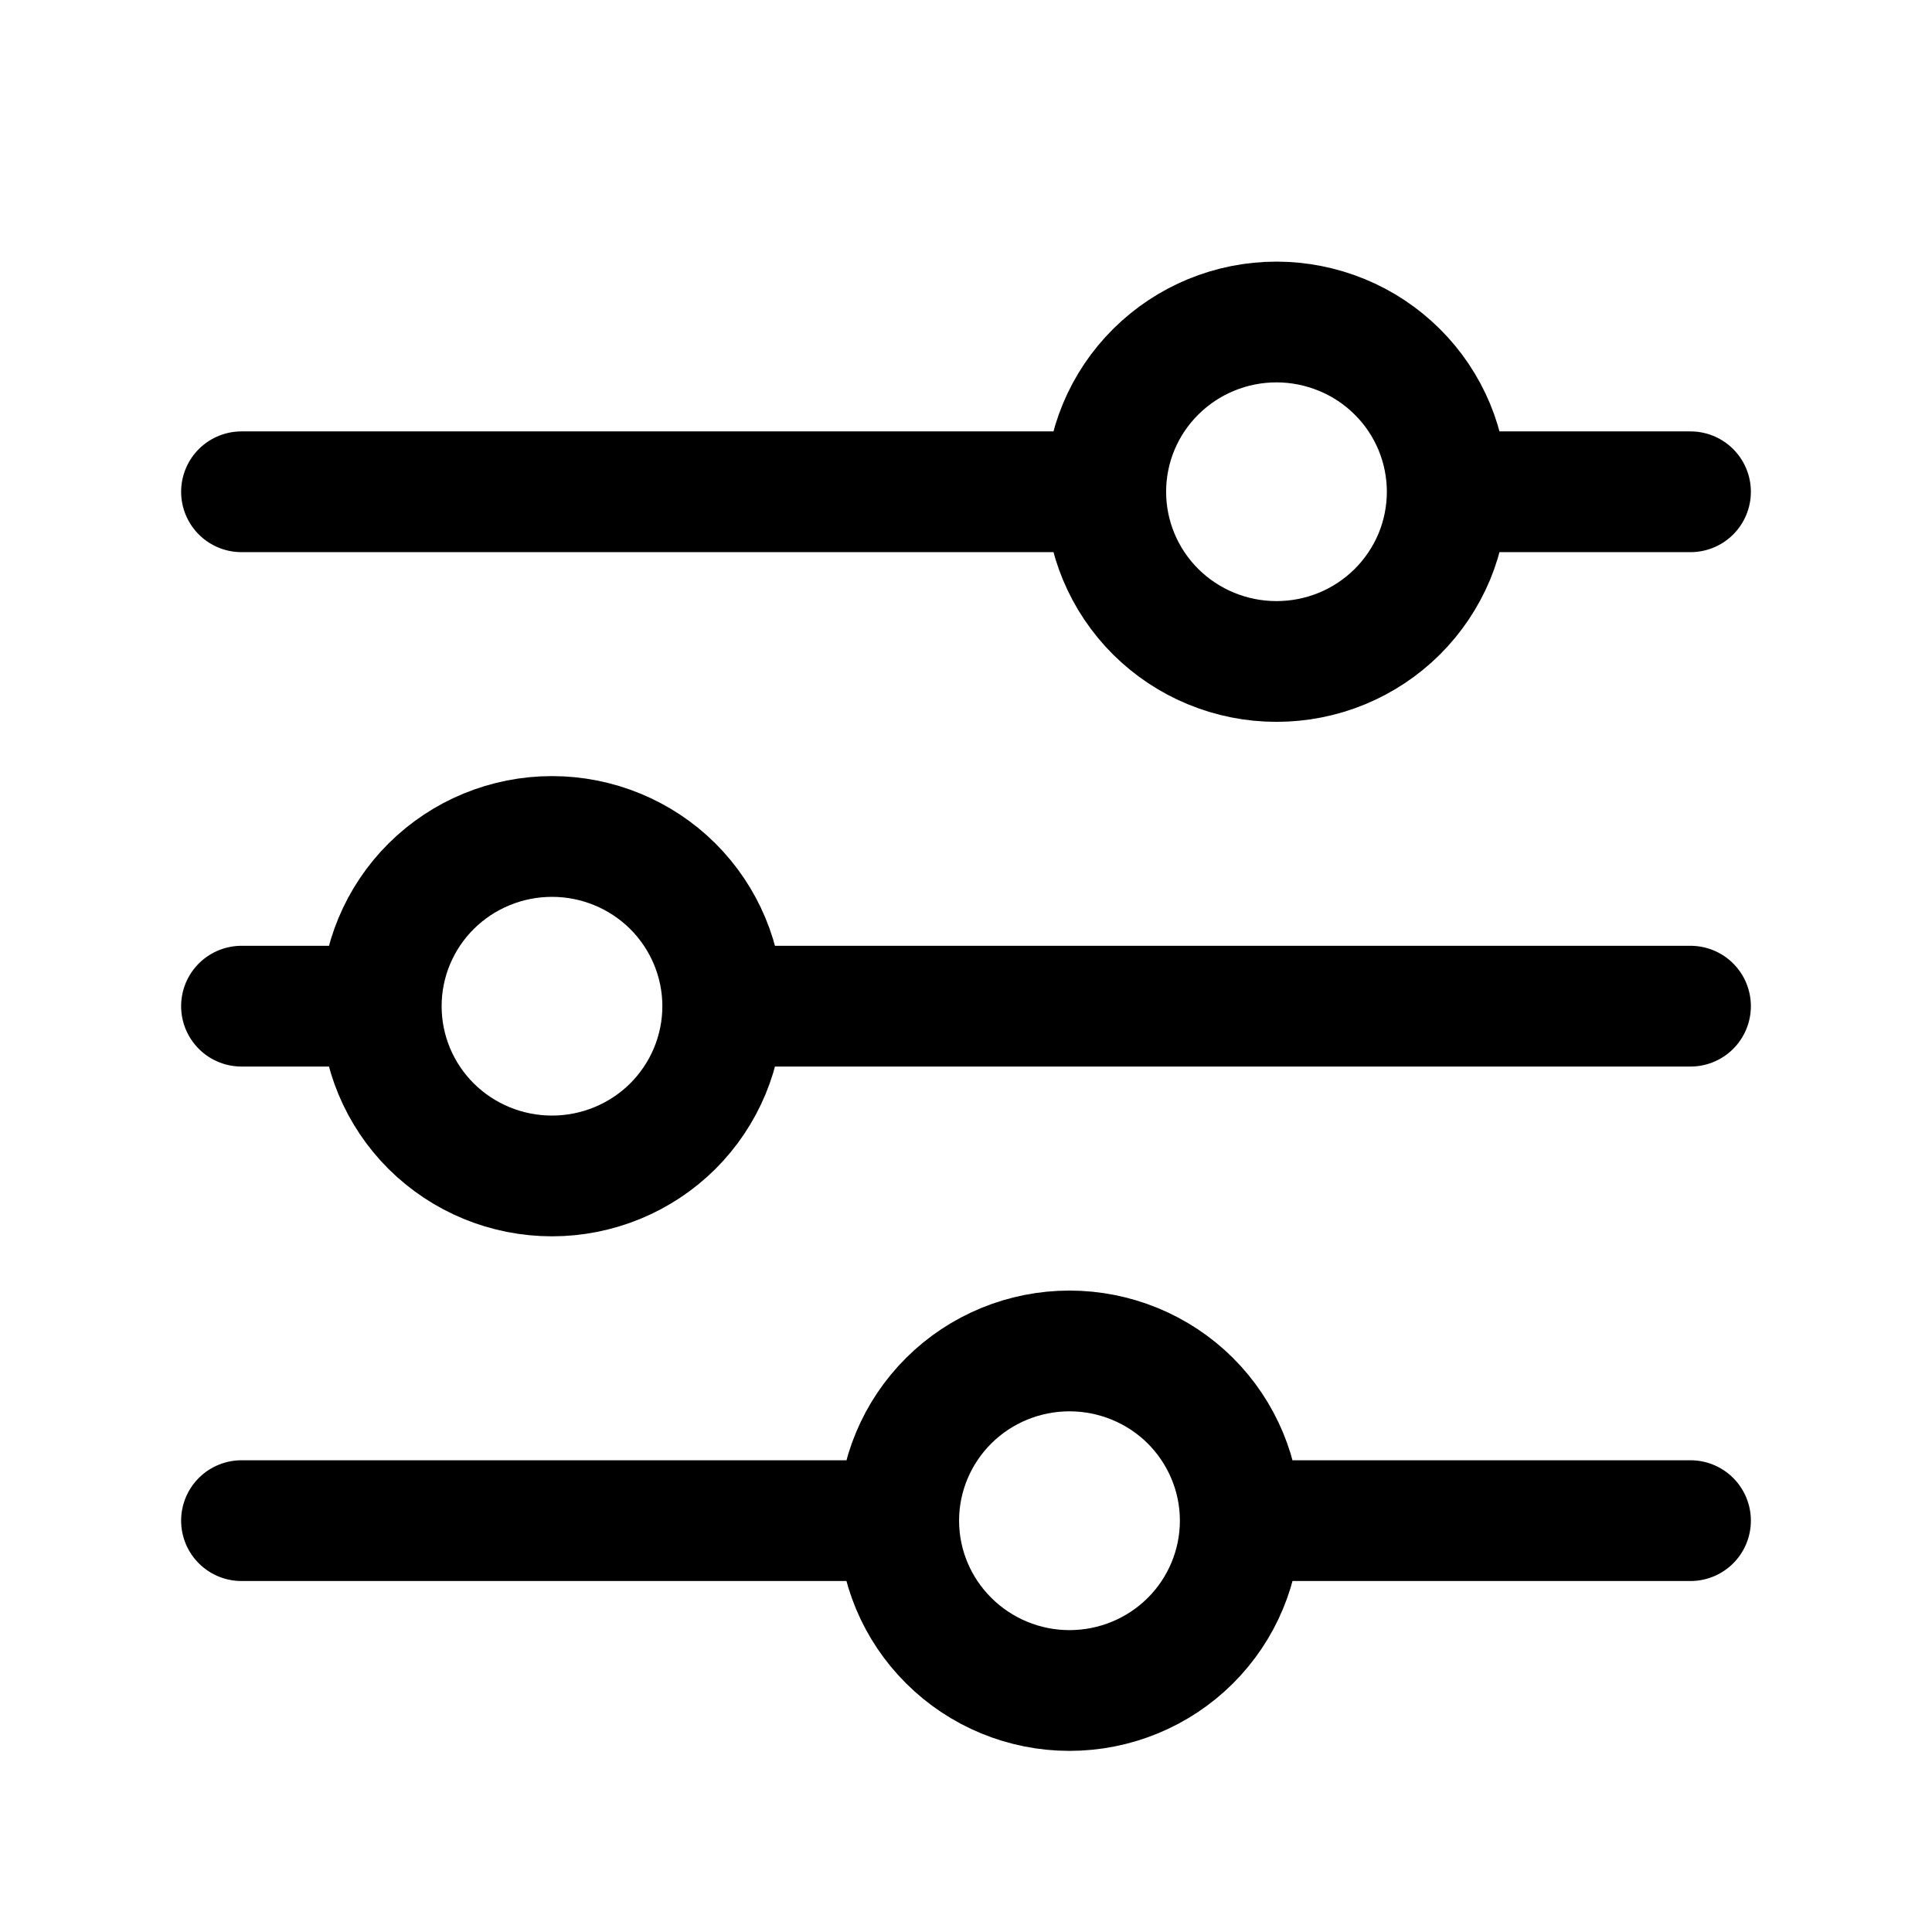 <!-- w24 / h24 -->
<svg width="1em" height="1em" viewBox="0 0 24 24" fill="none" xmlns="http://www.w3.org/2000/svg">
    <path d="M21 12.499H8.979M4.736 12.499H3M4.736 12.499C4.736 11.94 4.959 11.404 5.357 11.008C5.755 10.613 6.294 10.391 6.857 10.391C7.419 10.391 7.959 10.613 8.357 11.008C8.754 11.404 8.978 11.94 8.978 12.499C8.978 13.059 8.754 13.595 8.357 13.991C7.959 14.386 7.419 14.608 6.857 14.608C6.294 14.608 5.755 14.386 5.357 13.991C4.959 13.595 4.736 13.059 4.736 12.499ZM21 18.89H15.407M15.407 18.89C15.407 19.45 15.183 19.987 14.786 20.382C14.388 20.778 13.848 21 13.285 21C12.723 21 12.183 20.777 11.786 20.381C11.388 19.986 11.164 19.45 11.164 18.89M15.407 18.89C15.407 18.331 15.183 17.795 14.786 17.399C14.388 17.004 13.848 16.782 13.285 16.782C12.723 16.782 12.183 17.004 11.786 17.399C11.388 17.795 11.164 18.331 11.164 18.89M11.164 18.89H3M21 6.109H17.979M13.736 6.109H3M13.736 6.109C13.736 5.549 13.959 5.013 14.357 4.618C14.755 4.222 15.294 4 15.857 4C16.135 4 16.411 4.055 16.669 4.161C16.926 4.266 17.16 4.422 17.357 4.618C17.554 4.813 17.71 5.046 17.817 5.302C17.923 5.558 17.978 5.832 17.978 6.109C17.978 6.386 17.923 6.66 17.817 6.916C17.71 7.171 17.554 7.404 17.357 7.6C17.16 7.796 16.926 7.951 16.669 8.057C16.411 8.163 16.135 8.217 15.857 8.217C15.294 8.217 14.755 7.995 14.357 7.6C13.959 7.204 13.736 6.668 13.736 6.109Z" stroke="currentColor" stroke-width="1.5" stroke-linecap="round" stroke-linejoin="round"/>
</svg>
